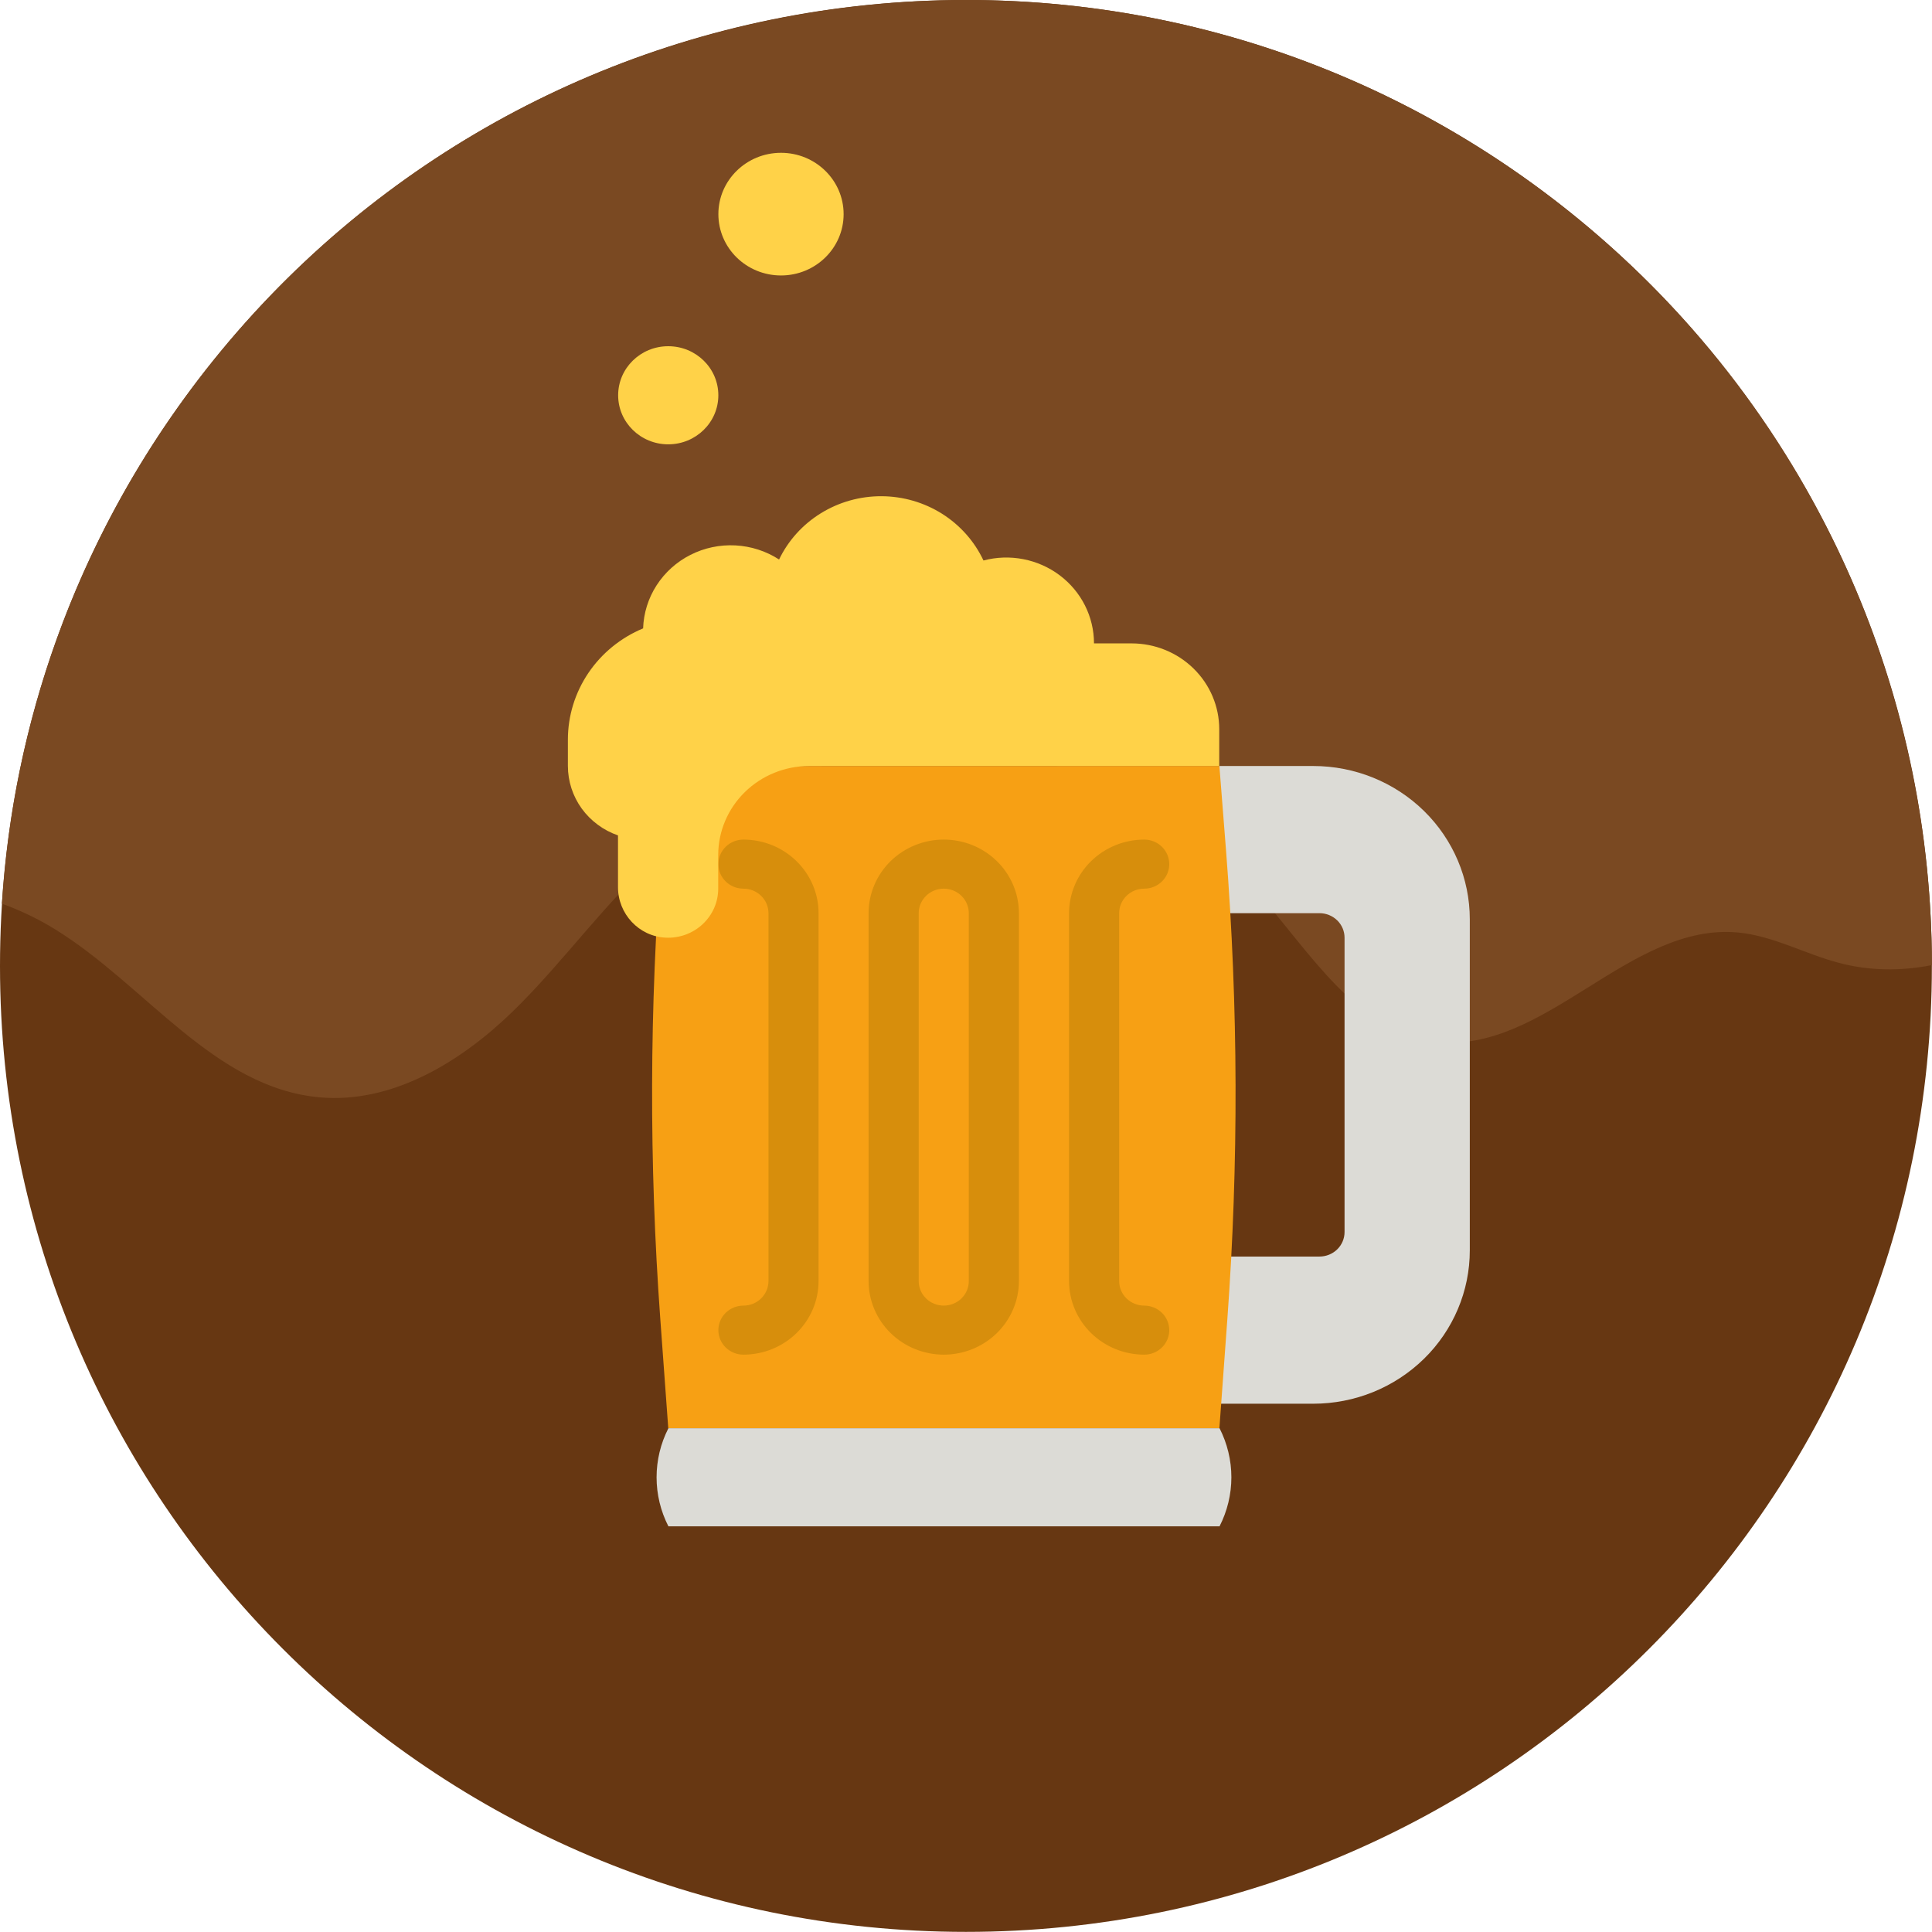 <svg width="64" height="64" viewBox="0 0 64 64" fill="none" xmlns="http://www.w3.org/2000/svg">
<path d="M31.998 63.996C49.67 63.996 63.996 49.67 63.996 31.998C63.996 14.326 49.67 0 31.998 0C14.326 0 0 14.326 0 31.998C0 49.67 14.326 63.996 31.998 63.996Z" fill="#673712"/>
<path d="M63.998 31.97C63.982 22.206 59.511 12.572 51.068 6.305C36.877 -4.227 16.835 -1.26 6.303 12.93C2.486 18.073 0.441 23.985 0.062 29.935C0.682 30.16 1.279 30.446 1.842 30.795C4.822 32.637 7.091 36.032 10.581 36.35C12.974 36.568 15.243 35.195 16.969 33.522C18.695 31.847 20.078 29.834 21.894 28.258C24.648 25.865 28.364 24.612 32.007 24.843C35.649 25.074 39.175 26.789 41.606 29.511C43.377 31.497 44.922 34.191 47.566 34.508C51.159 34.938 53.968 30.555 57.571 30.89C58.734 30.999 59.786 31.598 60.912 31.895C61.926 32.165 62.978 32.172 63.998 31.97V31.97Z" fill="#7A4922"/>
<g clip-path="url(#clip0_70_2055)">
<path d="M40.391 25.375V30.25H43.71C43.93 30.25 44.141 30.336 44.297 30.488C44.453 30.64 44.54 30.847 44.54 31.062V40.812C44.54 41.028 44.453 41.235 44.297 41.387C44.141 41.539 43.93 41.625 43.71 41.625H40.391V46.5H43.503C44.184 46.5 44.858 46.369 45.487 46.114C46.117 45.858 46.688 45.484 47.17 45.013C47.652 44.541 48.034 43.981 48.294 43.365C48.555 42.749 48.689 42.089 48.689 41.422V30.453C48.689 29.106 48.143 27.815 47.17 26.862C46.197 25.91 44.878 25.375 43.503 25.375H40.391Z" fill="#DCDBD6"/>
<path d="M40.394 47.312H22.137L21.874 43.706C21.497 38.534 21.511 33.342 21.918 28.172L22.137 25.375H40.394L40.614 28.172C41.02 33.342 41.035 38.534 40.657 43.706L40.394 47.312Z" fill="#F7A014"/>
<path d="M31.263 44.875C30.603 44.874 29.97 44.617 29.503 44.16C29.037 43.703 28.774 43.084 28.773 42.438V30.25C28.773 29.604 29.036 28.983 29.503 28.526C29.97 28.069 30.603 27.812 31.263 27.812C31.923 27.812 32.556 28.069 33.023 28.526C33.49 28.983 33.753 29.604 33.753 30.25V42.438C33.752 43.084 33.489 43.703 33.023 44.16C32.556 44.617 31.923 44.874 31.263 44.875V44.875ZM31.263 29.438C31.043 29.438 30.832 29.523 30.677 29.676C30.521 29.828 30.433 30.035 30.433 30.25V42.438C30.433 42.653 30.521 42.86 30.676 43.012C30.832 43.164 31.043 43.25 31.263 43.25C31.483 43.25 31.694 43.164 31.85 43.012C32.005 42.86 32.093 42.653 32.093 42.438V30.25C32.093 30.035 32.005 29.828 31.849 29.676C31.694 29.523 31.483 29.438 31.263 29.438Z" fill="#D78E0C"/>
<path d="M24.627 44.875C24.407 44.875 24.196 44.789 24.04 44.637C23.884 44.485 23.797 44.278 23.797 44.062C23.797 43.847 23.884 43.64 24.04 43.488C24.196 43.336 24.407 43.25 24.627 43.25C24.847 43.25 25.058 43.164 25.213 43.012C25.369 42.859 25.456 42.653 25.457 42.438V30.25C25.456 30.035 25.369 29.828 25.213 29.676C25.058 29.523 24.847 29.438 24.627 29.438C24.407 29.438 24.196 29.352 24.04 29.2C23.884 29.047 23.797 28.84 23.797 28.625C23.797 28.41 23.884 28.203 24.04 28.05C24.196 27.898 24.407 27.812 24.627 27.812C25.287 27.813 25.92 28.07 26.386 28.527C26.853 28.984 27.116 29.604 27.116 30.25V42.438C27.116 43.084 26.853 43.703 26.386 44.16C25.92 44.617 25.287 44.874 24.627 44.875V44.875Z" fill="#D78E0C"/>
<path d="M37.904 44.875C37.244 44.874 36.611 44.617 36.144 44.16C35.677 43.703 35.415 43.084 35.414 42.438V30.25C35.415 29.604 35.677 28.984 36.144 28.527C36.611 28.07 37.244 27.813 37.904 27.812C38.124 27.812 38.335 27.898 38.49 28.05C38.646 28.203 38.733 28.41 38.733 28.625C38.733 28.84 38.646 29.047 38.49 29.2C38.335 29.352 38.124 29.438 37.904 29.438C37.684 29.438 37.473 29.523 37.317 29.676C37.161 29.828 37.074 30.035 37.074 30.25V42.438C37.074 42.653 37.161 42.859 37.317 43.012C37.473 43.164 37.684 43.25 37.904 43.25C38.124 43.25 38.335 43.336 38.49 43.488C38.646 43.64 38.733 43.847 38.733 44.062C38.733 44.278 38.646 44.485 38.49 44.637C38.335 44.789 38.124 44.875 37.904 44.875Z" fill="#D78E0C"/>
<path d="M40.399 50.562H22.142C21.884 50.058 21.75 49.502 21.75 48.938C21.75 48.373 21.884 47.817 22.142 47.312H40.399C40.656 47.817 40.791 48.373 40.791 48.938C40.791 49.502 40.656 50.058 40.399 50.562Z" fill="#DCDBD6"/>
<path d="M22.136 14.719C23.053 14.719 23.796 13.991 23.796 13.094C23.796 12.196 23.053 11.469 22.136 11.469C21.22 11.469 20.477 12.196 20.477 13.094C20.477 13.991 21.22 14.719 22.136 14.719Z" fill="#FFD248"/>
<path d="M25.872 9.125C27.017 9.125 27.946 8.216 27.946 7.094C27.946 5.972 27.017 5.062 25.872 5.062C24.726 5.062 23.797 5.972 23.797 7.094C23.797 8.216 24.726 9.125 25.872 9.125Z" fill="#FFD248"/>
<path d="M37.484 21.313H36.24C36.24 20.876 36.137 20.445 35.94 20.054C35.742 19.662 35.455 19.321 35.101 19.055C34.747 18.79 34.336 18.608 33.898 18.523C33.461 18.438 33.009 18.453 32.579 18.567C32.282 17.934 31.806 17.398 31.209 17.02C30.611 16.643 29.915 16.441 29.204 16.438C28.493 16.434 27.795 16.63 27.194 17.001C26.592 17.372 26.111 17.904 25.808 18.534C25.377 18.255 24.877 18.094 24.361 18.067C23.845 18.04 23.331 18.148 22.872 18.381C22.413 18.613 22.026 18.962 21.75 19.39C21.474 19.818 21.321 20.31 21.304 20.816C20.565 21.123 19.935 21.636 19.492 22.291C19.049 22.946 18.812 23.715 18.812 24.501V25.375C18.813 25.879 18.972 26.371 19.269 26.783C19.567 27.194 19.987 27.505 20.472 27.674V29.392C20.472 30.267 21.159 31.02 22.052 31.061C22.276 31.072 22.5 31.038 22.711 30.961C22.922 30.884 23.114 30.766 23.277 30.614C23.439 30.462 23.569 30.28 23.658 30.078C23.746 29.875 23.792 29.658 23.792 29.438V28.324C23.792 27.542 24.109 26.792 24.674 26.239C25.238 25.686 26.004 25.375 26.803 25.375H40.389V24.157C40.389 23.402 40.083 22.679 39.538 22.146C38.993 21.612 38.255 21.313 37.484 21.313V21.313Z" fill="#FFD248"/>
</g>
<defs>
<clipPath id="clip0_70_2055">
<rect width="34" height="52" fill="white" transform="translate(18 1)"/>
</clipPath>
</defs>
</svg>
